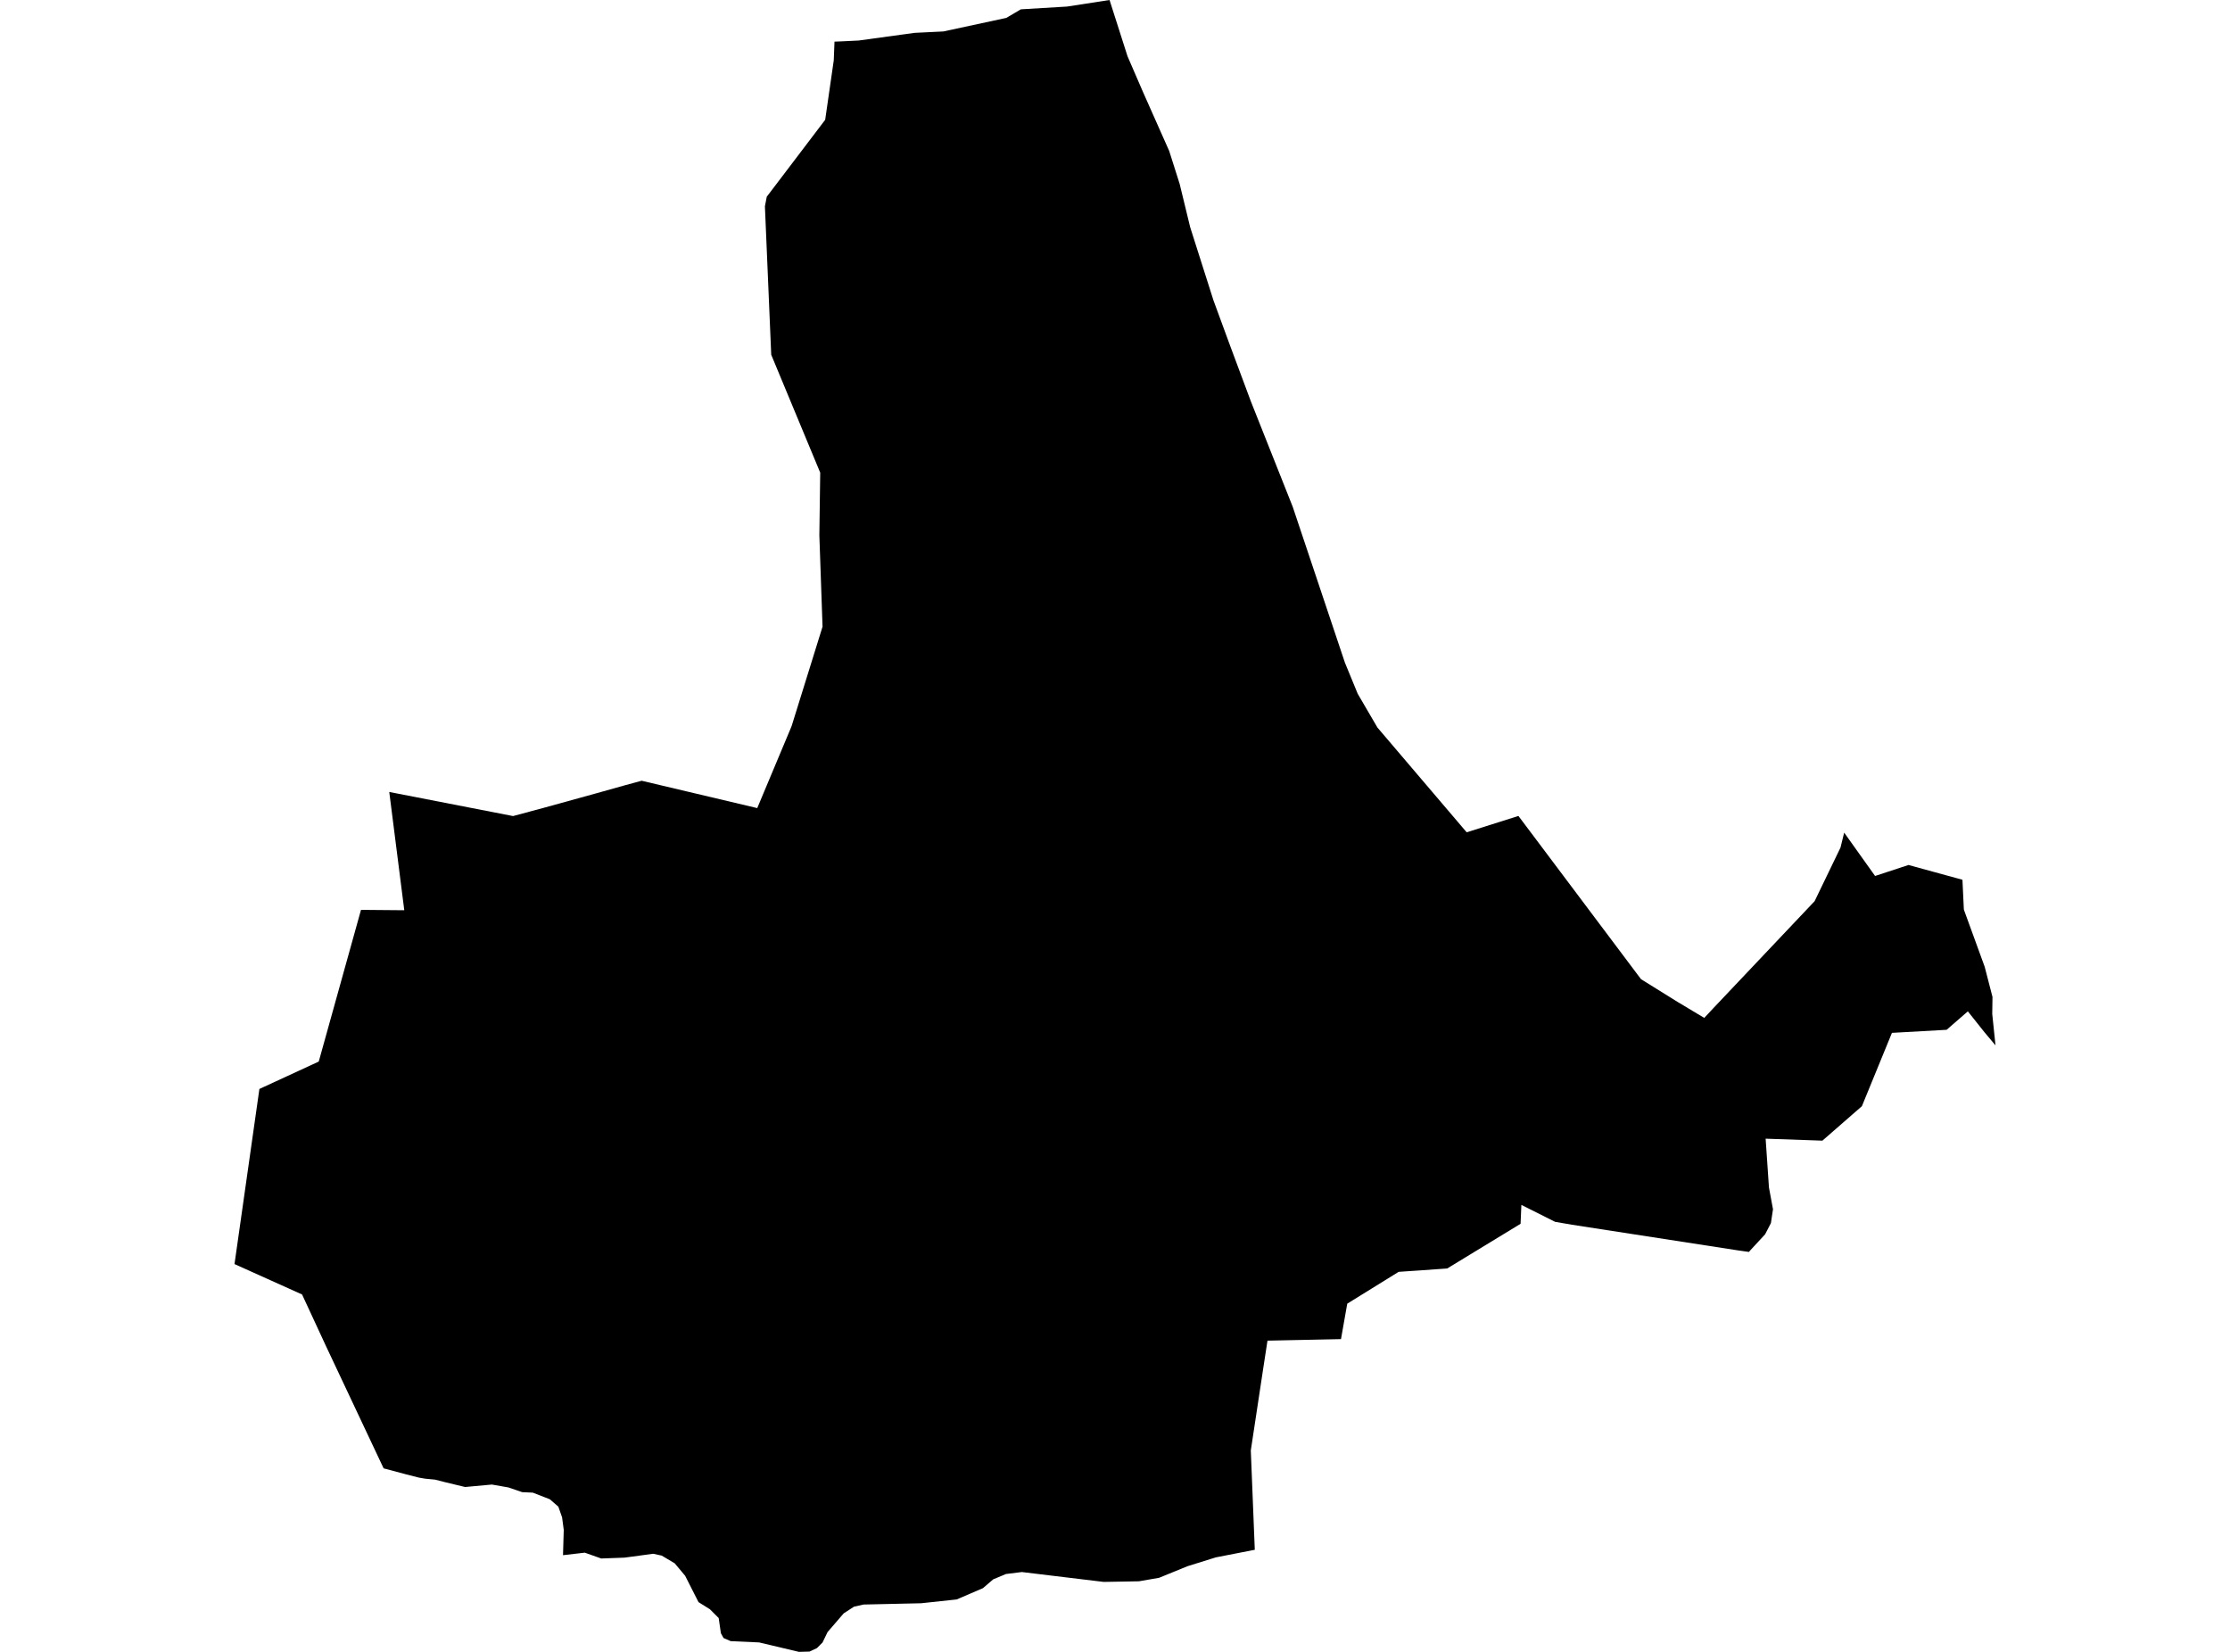 <?xml version='1.0'?>
<svg  baseProfile = 'tiny' width = '540' height = '400' stroke-linecap = 'round' stroke-linejoin = 'round' version='1.1' xmlns='http://www.w3.org/2000/svg'>
<path id='0906001001' title='0906001001'  d='M 446.572 201.618 454.055 212.115 456.816 211.209 462.146 209.457 475.211 213.035 475.553 220.251 480.601 234.118 482.486 241.407 482.427 245.535 483.214 253.136 480.511 249.915 476.518 244.896 471.381 249.365 458.137 250.108 450.863 267.864 441.301 276.208 427.553 275.733 428.355 287.536 429.335 292.822 428.83 296.177 427.42 298.894 423.767 302.843 423.515 303.155 420.872 302.784 380.623 296.563 376.57 295.865 368.404 291.768 368.211 296.34 350.439 307.164 338.681 307.98 326.239 315.686 324.725 324.267 306.924 324.638 305.855 331.616 302.885 351.229 303.85 375.28 294.408 377.121 287.549 379.259 280.675 382.065 275.79 382.911 267.253 383.06 247.448 380.67 243.603 381.145 240.514 382.436 238.02 384.574 231.666 387.306 223.055 388.227 209.114 388.538 206.798 389.058 204.303 390.676 200.399 395.205 199.181 397.728 197.83 399.08 196.034 399.926 193.465 400 183.83 397.714 176.941 397.402 175.204 396.645 174.565 395.487 174.031 391.805 171.908 389.682 169.146 387.959 165.91 381.575 163.386 378.561 160.238 376.691 158.175 376.245 151.241 377.181 145.585 377.388 141.606 375.978 136.335 376.587 136.513 370.455 136.112 367.426 135.207 364.843 133.143 363.047 129.016 361.443 126.447 361.324 123.107 360.181 119.113 359.483 112.625 360.077 107.874 358.934 105.365 358.296 102.915 358.058 101.445 357.806 98.417 357.034 92.894 355.564 78.967 326.019 73.148 313.459 56.786 306.095 62.814 263.692 77.186 257.056 87.415 220.325 97.897 220.414 94.26 191.775 124.235 197.61 131.747 195.591 144.278 192.131 151.538 190.097 155.383 189.058 183.369 195.68 191.55 176.171 191.728 175.711 199.181 151.748 198.409 129.627 198.617 114.453 186.755 85.903 185.225 49.959 185.671 47.643 199.82 29.01 201.898 14.609 202.076 10.081 203.62 10.022 207.926 9.814 221.436 7.958 228.444 7.616 243.677 4.335 247.21 2.257 258.39 1.589 268.679 0 273.029 13.614 276.711 22.122 283.124 36.553 285.663 44.555 288.202 55.007 293.844 72.734 297.867 83.691 302.915 97.231 313.026 122.693 325.675 160.463 328.778 168.005 333.366 175.859 333.559 176.186 355.161 201.544 367.691 197.58 397.37 237.102 406.248 242.625 412.692 246.485 414.741 244.288 439.416 218.217 445.681 205.241 446.572 201.618 Z' />
</svg>